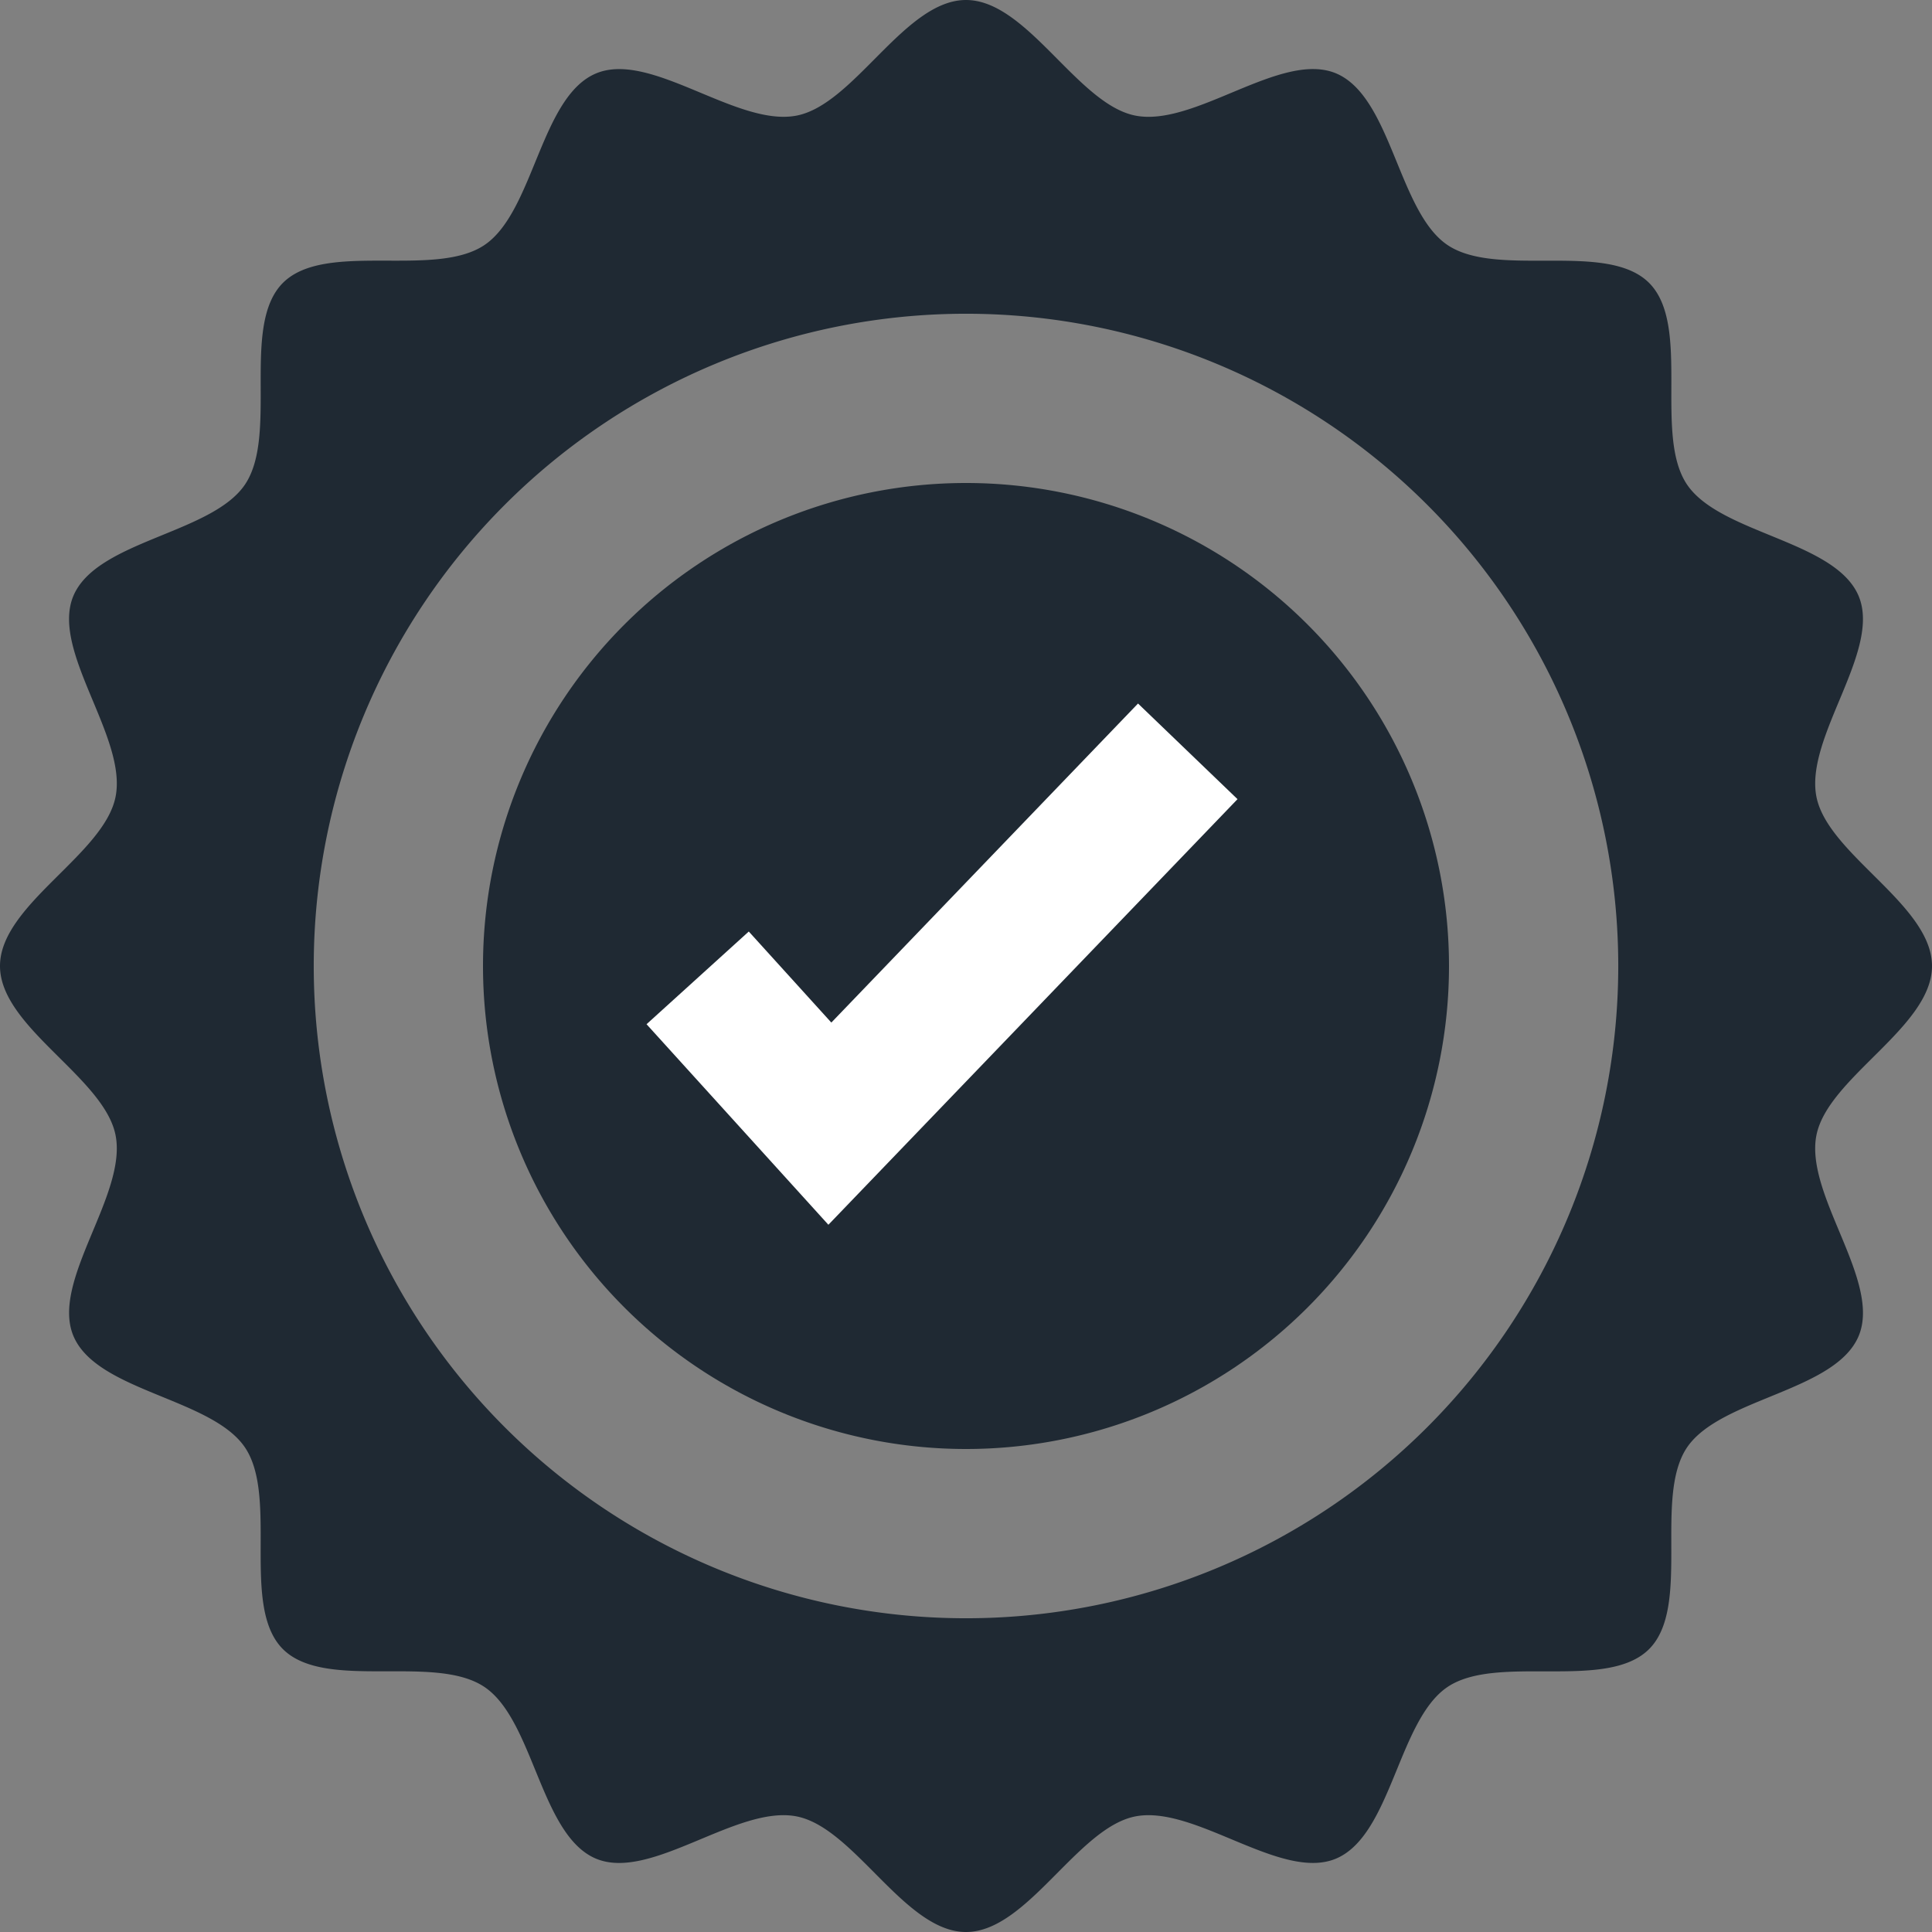 <svg xmlns="http://www.w3.org/2000/svg" width="28" height="28" viewBox="0 0 28 28">
    <rect x="0" y="0" width="28" height="28" fill="#808080" stroke="none"/>
    <g fill="none" fill-rule="evenodd">
        <path fill="#1F2933" d="M14 23.453a9.453 9.453 0 1 1 0-18.906 9.453 9.453 0 0 1 0 18.906m12.325-11.906c-.17-.863.942-2.111.613-2.906-.336-.808-2.008-.902-2.49-1.621-.484-.724.066-2.305-.548-2.92-.614-.613-2.195-.063-2.92-.548-.718-.481-.812-2.154-1.62-2.49-.796-.329-2.044.784-2.907.613C15.614 1.509 14.887 0 14 0c-.887 0-1.614 1.51-2.453 1.675-.863.17-2.111-.942-2.906-.612-.808.335-.902 2.007-1.621 2.489-.724.485-2.305-.066-2.92.548-.613.615-.063 2.195-.548 2.92-.481.718-2.154.812-2.49 1.62-.329.796.784 2.044.613 2.907C1.509 12.386 0 13.113 0 14c0 .887 1.51 1.614 1.675 2.453.17.863-.942 2.111-.612 2.906.335.808 2.007.902 2.489 1.621.485.724-.066 2.305.548 2.92.615.613 2.195.063 2.92.548.718.481.812 2.154 1.62 2.49.796.33 2.044-.784 2.907-.613C12.386 26.491 13.113 28 14 28c.887 0 1.614-1.51 2.453-1.675.863-.17 2.111.942 2.906.613.808-.336.902-2.008 1.621-2.49.724-.484 2.305.066 2.92-.548.613-.614.063-2.195.548-2.92.482-.718 2.154-.812 2.49-1.62.33-.796-.784-2.044-.613-2.907C26.491 15.614 28 14.887 28 14c0-.887-1.51-1.614-1.675-2.453"/>
        <path fill="#1F2933" d="M14 21a7 7 0 1 1 0-14 7 7 0 0 1 0 14z"/>
        <path stroke="#FFF" stroke-width="2" d="M10.111 14.172l1.916 2.113 5.187-5.396"/>
    </g>
</svg>
